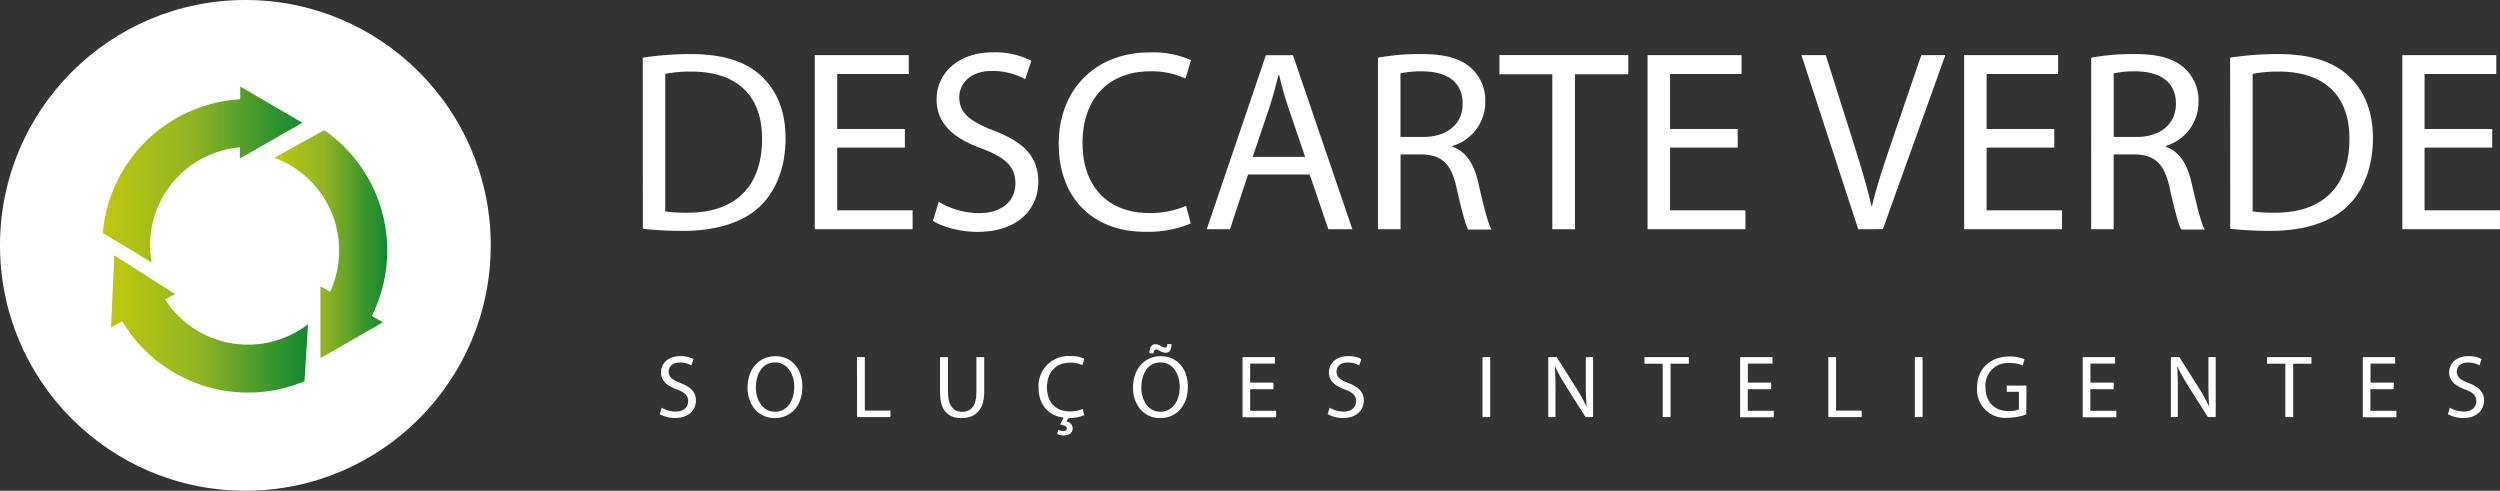 <svg xmlns="http://www.w3.org/2000/svg" xmlns:xlink="http://www.w3.org/1999/xlink" viewBox="0 0 520.33 102.14"><rect x="0" y="0" width="520.33" height="102.14" fill="#333333" stroke="none"/><defs><style>.cls-1{fill:#fff;}.cls-2{fill:url(#linear-gradient);}.cls-3{fill:url(#linear-gradient-2);}.cls-4{fill:url(#linear-gradient-3);}</style><linearGradient id="linear-gradient" x1="21.35" y1="36.31" x2="62.94" y2="36.31" gradientUnits="userSpaceOnUse"><stop offset="0" stop-color="#c0c80e"/><stop offset="0.45" stop-color="#90b424"/><stop offset="0.46" stop-color="#8eb324"/><stop offset="0.83" stop-color="#36952d"/><stop offset="1" stop-color="#138931"/></linearGradient><linearGradient id="linear-gradient-2" x1="57.08" y1="50.82" x2="80.56" y2="50.82" xlink:href="#linear-gradient"/><linearGradient id="linear-gradient-3" x1="23.11" y1="67.42" x2="64.11" y2="67.42" xlink:href="#linear-gradient"/></defs><title>Asset 1</title><g id="Layer_2" data-name="Layer 2"><g id="Camada_1" data-name="Camada 1"><circle id="_Path_" data-name="&lt;Path&gt;" class="cls-1" cx="51.07" cy="51.07" r="51.07"/><g id="_Group_" data-name="&lt;Group&gt;"><path id="_Path_2" data-name="&lt;Path&gt;" class="cls-2" d="M31.22,51.08a20.5,20.5,0,0,1,18.7-20.42V33l13-7.45L50,18v2.66a30.48,30.48,0,0,0-28.6,27.83l10.17,6.14A20.63,20.63,0,0,1,31.22,51.08Z"/><path id="_Path_3" data-name="&lt;Path&gt;" class="cls-3" d="M67.48,27.09l-10.4,5.75A20.51,20.51,0,0,1,68.69,60.73l-2-1.18,0,15,13-7.47-2.3-1.33A30.48,30.48,0,0,0,67.48,27.09Z"/><path id="_Path_4" data-name="&lt;Path&gt;" class="cls-4" d="M34.35,62.3l2.09-1.08L23.79,53.12l-.69,15,2.36-1.22A30.48,30.48,0,0,0,63.38,79.34l.73-11.86A20.51,20.51,0,0,1,34.35,62.3Z"/></g><path class="cls-1" d="M137.72,84.85a5.71,5.71,0,0,0,2.89.81c1.65,0,2.61-.87,2.61-2.13s-.67-1.83-2.35-2.48c-2-.72-3.3-1.78-3.3-3.54,0-1.95,1.61-3.39,4-3.39a5.67,5.67,0,0,1,2.76.61l-.44,1.31a5,5,0,0,0-2.37-.59c-1.71,0-2.35,1-2.35,1.87,0,1.17.76,1.74,2.48,2.41,2.11.82,3.19,1.83,3.19,3.67S143.44,87,140.5,87a6.44,6.44,0,0,1-3.19-.8Z"/><path class="cls-1" d="M167,80.44c0,4.3-2.61,6.58-5.8,6.58s-5.61-2.56-5.61-6.33c0-4,2.46-6.56,5.8-6.56S167,76.74,167,80.44Zm-9.69.2c0,2.67,1.45,5.06,4,5.06s4-2.35,4-5.19c0-2.48-1.3-5.08-4-5.08S157.32,77.9,157.32,80.65Z"/><path class="cls-1" d="M178.36,74.33H180V85.46h5.33v1.35h-6.95Z"/><path class="cls-1" d="M197.31,74.33v7.39c0,2.8,1.24,4,2.91,4,1.85,0,3-1.22,3-4V74.33h1.63v7.28c0,3.83-2,5.41-4.72,5.41s-4.48-1.46-4.48-5.33V74.33Z"/><path class="cls-1" d="M225.67,86.41a7.91,7.91,0,0,1-3.28.59l-.43.74a1.47,1.47,0,0,1,1.3,1.39c0,1.08-.94,1.5-1.91,1.5a2.81,2.81,0,0,1-1.32-.32l.26-.83a2.21,2.21,0,0,0,1,.24c.43,0,.78-.17.78-.56s-.57-.7-1.45-.8l.78-1.43c-3.06-.37-5.24-2.54-5.24-6.26a6.21,6.21,0,0,1,6.52-6.56,6.69,6.69,0,0,1,3,.56L225.3,76a5.88,5.88,0,0,0-2.52-.52c-2.93,0-4.87,1.87-4.87,5.15,0,3.06,1.76,5,4.8,5a6.44,6.44,0,0,0,2.63-.52Z"/><path class="cls-1" d="M247.23,80.44c0,4.3-2.61,6.58-5.8,6.58s-5.61-2.56-5.61-6.33c0-4,2.46-6.56,5.8-6.56S247.23,76.74,247.23,80.44Zm-9.69.2c0,2.67,1.45,5.06,4,5.06s4-2.35,4-5.19c0-2.48-1.3-5.08-4-5.08S237.55,77.9,237.55,80.65Zm1.69-7.11c0-1.13.44-1.89,1.26-1.89a2.09,2.09,0,0,1,1.09.37,2,2,0,0,0,.89.33c.28,0,.44-.13.5-.72h.85c0,1.17-.39,1.8-1.24,1.8a2.5,2.5,0,0,1-1.13-.35,2.15,2.15,0,0,0-.87-.35c-.3,0-.44.31-.48.82Z"/><path class="cls-1" d="M265.05,81H260.2v4.5h5.41v1.35h-7V74.33h6.74v1.35H260.2v3.95h4.85Z"/><path class="cls-1" d="M276.74,84.85a5.71,5.71,0,0,0,2.89.81c1.65,0,2.61-.87,2.61-2.13s-.67-1.83-2.35-2.48c-2-.72-3.3-1.78-3.3-3.54,0-1.95,1.61-3.39,4-3.39a5.67,5.67,0,0,1,2.76.61l-.45,1.31a5,5,0,0,0-2.37-.59c-1.71,0-2.35,1-2.35,1.87,0,1.17.76,1.74,2.48,2.41,2.11.82,3.19,1.83,3.19,3.67S282.46,87,279.52,87a6.45,6.45,0,0,1-3.19-.8Z"/><path class="cls-1" d="M310.16,74.33V86.81h-1.61V74.33Z"/><path class="cls-1" d="M322.24,86.81V74.33H324l4,6.32a35.51,35.51,0,0,1,2.24,4.06l0,0c-.15-1.67-.19-3.19-.19-5.13V74.33h1.52V86.81H330l-4-6.33a40.1,40.1,0,0,1-2.33-4.17l-.05,0c.09,1.57.13,3.08.13,5.15v5.33Z"/><path class="cls-1" d="M346.06,75.7h-3.8V74.33h9.24V75.7h-3.81V86.81h-1.63Z"/><path class="cls-1" d="M368.62,81h-4.85v4.5h5.41v1.35h-7V74.33h6.74v1.35h-5.13v3.95h4.85Z"/><path class="cls-1" d="M380.53,74.33h1.61V85.46h5.34v1.35h-6.95Z"/><path class="cls-1" d="M400.15,74.33V86.81h-1.61V74.33Z"/><path class="cls-1" d="M421.73,86.26a11.62,11.62,0,0,1-3.83.69,5.86,5.86,0,0,1-6.41-6.3c0-3.72,2.58-6.45,6.76-6.45a7.71,7.71,0,0,1,3.11.57L421,76.09a6.47,6.47,0,0,0-2.76-.54,4.67,4.67,0,0,0-5,5c0,3.17,1.91,5,4.82,5a5.26,5.26,0,0,0,2.15-.33V81.55h-2.54v-1.3h4.11Z"/><path class="cls-1" d="M439.92,81h-4.85v4.5h5.41v1.35h-7V74.33h6.74v1.35h-5.13v3.95h4.85Z"/><path class="cls-1" d="M451.83,86.81V74.33h1.76l4,6.32a35.51,35.51,0,0,1,2.24,4.06l0,0c-.15-1.67-.19-3.19-.19-5.13V74.33h1.52V86.81h-1.63l-4-6.33a40.1,40.1,0,0,1-2.33-4.17l-.05,0c.09,1.57.13,3.08.13,5.15v5.33Z"/><path class="cls-1" d="M475.65,75.7h-3.8V74.33h9.24V75.7h-3.81V86.81h-1.63Z"/><path class="cls-1" d="M498.21,81h-4.85v4.5h5.41v1.35h-7V74.33h6.74v1.35h-5.13v3.95h4.85Z"/><path class="cls-1" d="M509.9,84.85a5.71,5.71,0,0,0,2.89.81c1.65,0,2.61-.87,2.61-2.13s-.67-1.83-2.35-2.48c-2-.72-3.3-1.78-3.3-3.54,0-1.95,1.61-3.39,4-3.39a5.67,5.67,0,0,1,2.76.61l-.45,1.31a5,5,0,0,0-2.37-.59c-1.71,0-2.35,1-2.35,1.87,0,1.17.76,1.74,2.48,2.41,2.11.82,3.19,1.83,3.19,3.67S515.62,87,512.67,87a6.45,6.45,0,0,1-3.19-.8Z"/><path class="cls-1" d="M133.78,12a67,67,0,0,1,9.94-.75c6.72,0,11.5,1.56,14.67,4.51s5.11,7.15,5.11,13-1.83,10.75-5.21,14.08-9,5.21-16,5.21a75.52,75.52,0,0,1-8.49-.43Zm4.68,32a29.55,29.55,0,0,0,4.73.27c10,0,15.42-5.59,15.42-15.37.05-8.54-4.78-14-14.67-14a26.58,26.58,0,0,0-5.48.48Z"/><path class="cls-1" d="M188.33,30.72H174.25V43.78h15.69v3.92H169.58V11.48h19.56v3.92H174.25V26.85h14.08Z"/><path class="cls-1" d="M195.38,42a16.57,16.57,0,0,0,8.38,2.36c4.78,0,7.58-2.53,7.58-6.18,0-3.39-1.93-5.32-6.83-7.2-5.91-2.1-9.57-5.16-9.57-10.26,0-5.64,4.67-9.83,11.72-9.83a16.45,16.45,0,0,1,8,1.77l-1.29,3.82a14.43,14.43,0,0,0-6.88-1.72c-4.94,0-6.83,3-6.83,5.43,0,3.39,2.2,5.05,7.2,7,6.13,2.37,9.24,5.32,9.24,10.64,0,5.59-4.14,10.43-12.68,10.43-3.49,0-7.31-1-9.24-2.31Z"/><path class="cls-1" d="M247.83,46.52a23.22,23.22,0,0,1-9.57,1.72c-10.21,0-17.9-6.45-17.9-18.33,0-11.34,7.69-19,18.92-19a19.41,19.41,0,0,1,8.6,1.61l-1.13,3.82a17,17,0,0,0-7.31-1.5c-8.49,0-14.13,5.43-14.13,14.94,0,8.87,5.11,14.56,13.92,14.56a18.71,18.71,0,0,0,7.63-1.5Z"/><path class="cls-1" d="M259.76,36.31,256,47.71h-4.84l12.31-36.22h5.64l12.36,36.22h-5l-3.87-11.39Zm11.88-3.66-3.55-10.43c-.81-2.36-1.34-4.51-1.88-6.61h-.11c-.54,2.15-1.13,4.35-1.83,6.56l-3.55,10.48Z"/><path class="cls-1" d="M286.8,12a48.75,48.75,0,0,1,9-.75c5,0,8.22.91,10.48,3a9,9,0,0,1,2.85,6.88,9.51,9.51,0,0,1-6.82,9.24v.16c2.79,1,4.46,3.55,5.32,7.31,1.18,5.05,2,8.54,2.79,9.94h-4.84c-.59-1-1.4-4.14-2.42-8.65-1.07-5-3-6.88-7.25-7h-4.41V47.71H286.8Zm4.68,16.5h4.78c5,0,8.17-2.74,8.17-6.88,0-4.68-3.39-6.72-8.33-6.77a19.27,19.27,0,0,0-4.62.43Z"/><path class="cls-1" d="M323.08,15.46h-11v-4h26.82v4H327.81V47.71h-4.73Z"/><path class="cls-1" d="M361.67,30.72H347.59V43.78h15.69v3.92H342.91V11.48h19.56v3.92H347.59V26.85h14.08Z"/><path class="cls-1" d="M386.76,47.71,374.94,11.48H380l5.64,17.84c1.56,4.89,2.9,9.3,3.87,13.54h.11c1-4.19,2.53-8.76,4.14-13.49l6.13-17.9h5l-13,36.22Z"/><path class="cls-1" d="M427.56,30.72H413.48V43.78h15.69v3.92H408.8V11.48h19.56v3.92H413.48V26.85h14.08Z"/><path class="cls-1" d="M435.25,12a48.75,48.75,0,0,1,9-.75c5,0,8.22.91,10.48,3a9,9,0,0,1,2.85,6.88,9.51,9.51,0,0,1-6.82,9.24v.16c2.79,1,4.46,3.55,5.32,7.31,1.18,5.05,2,8.54,2.79,9.94H454c-.59-1-1.4-4.14-2.42-8.65-1.07-5-3-6.88-7.25-7h-4.41V47.71h-4.68Zm4.68,16.5h4.78c5,0,8.17-2.74,8.17-6.88,0-4.68-3.39-6.72-8.33-6.77a19.27,19.27,0,0,0-4.62.43Z"/><path class="cls-1" d="M464.16,12a67,67,0,0,1,9.94-.75c6.72,0,11.5,1.56,14.67,4.51s5.11,7.15,5.11,13-1.83,10.75-5.21,14.08-9,5.21-16,5.21a75.54,75.54,0,0,1-8.49-.43Zm4.68,32a29.56,29.56,0,0,0,4.73.27c10,0,15.42-5.59,15.42-15.37.05-8.54-4.78-14-14.67-14a26.59,26.59,0,0,0-5.48.48Z"/><path class="cls-1" d="M518.71,30.72H504.63V43.78h15.69v3.92H500V11.48h19.56v3.92H504.63V26.85h14.08Z"/></g></g></svg>